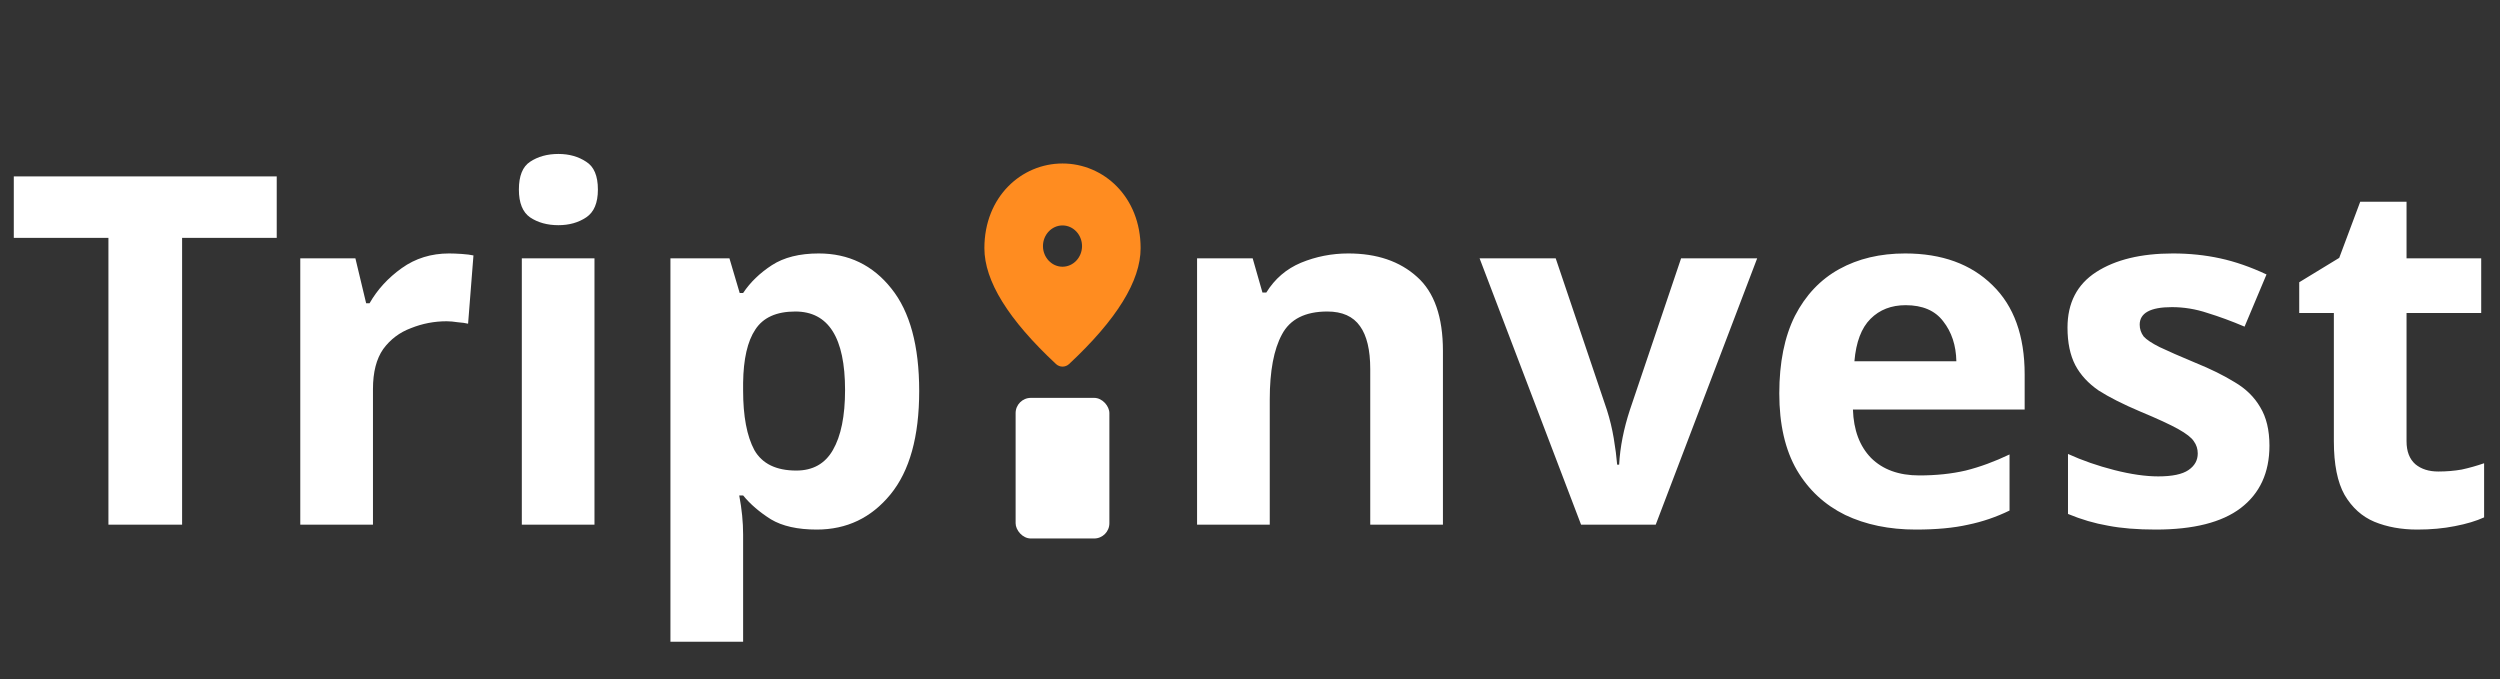 <svg width="81" height="22" viewBox="0 0 81 22" fill="none" xmlns="http://www.w3.org/2000/svg">
<rect x="0" y="0" width="81" height="22" fill="#333333" stroke="none"/>
<path d="M5.9 17H3.513V7.707H0.447V5.715H8.966V7.707H5.9V17ZM14.55 8.212C14.666 8.212 14.803 8.218 14.961 8.228C15.119 8.239 15.245 8.255 15.34 8.276L15.166 10.488C15.082 10.467 14.971 10.451 14.834 10.441C14.697 10.42 14.576 10.409 14.471 10.409C14.07 10.409 13.686 10.483 13.317 10.631C12.948 10.768 12.648 10.994 12.416 11.31C12.195 11.626 12.084 12.058 12.084 12.606V17H9.729V8.371H11.515L11.863 9.825H11.974C12.227 9.382 12.574 9.003 13.017 8.687C13.459 8.371 13.97 8.212 14.55 8.212ZM18.092 4.988C18.44 4.988 18.74 5.073 18.993 5.241C19.246 5.399 19.372 5.699 19.372 6.142C19.372 6.574 19.246 6.874 18.993 7.043C18.74 7.212 18.44 7.296 18.092 7.296C17.734 7.296 17.428 7.212 17.175 7.043C16.933 6.874 16.812 6.574 16.812 6.142C16.812 5.699 16.933 5.399 17.175 5.241C17.428 5.073 17.734 4.988 18.092 4.988ZM19.261 8.371V17H16.907V8.371H19.261ZM26.527 8.212C27.496 8.212 28.281 8.592 28.882 9.35C29.482 10.098 29.782 11.205 29.782 12.669C29.782 14.145 29.472 15.261 28.85 16.02C28.228 16.779 27.433 17.158 26.463 17.158C25.842 17.158 25.347 17.047 24.978 16.826C24.609 16.594 24.309 16.336 24.077 16.052H23.951C24.035 16.494 24.077 16.916 24.077 17.316V20.793H21.722V8.371H23.634L23.966 9.493H24.077C24.309 9.145 24.62 8.845 25.009 8.592C25.399 8.339 25.905 8.212 26.527 8.212ZM25.768 10.093C25.157 10.093 24.725 10.288 24.472 10.678C24.219 11.057 24.087 11.632 24.077 12.401V12.654C24.077 13.486 24.198 14.129 24.441 14.582C24.693 15.024 25.146 15.246 25.8 15.246C26.337 15.246 26.732 15.024 26.985 14.582C27.248 14.129 27.38 13.481 27.38 12.638C27.38 10.941 26.843 10.093 25.768 10.093Z" fill="white"/>
<path d="M43.684 8.212C44.612 8.212 45.354 8.465 45.913 8.971C46.471 9.466 46.751 10.267 46.751 11.373V17H44.396V11.958C44.396 11.337 44.285 10.873 44.064 10.567C43.842 10.251 43.489 10.093 43.005 10.093C42.288 10.093 41.798 10.341 41.535 10.836C41.272 11.321 41.14 12.021 41.14 12.938V17H38.785V8.371H40.587L40.903 9.477H41.029C41.303 9.034 41.677 8.713 42.151 8.513C42.636 8.313 43.147 8.212 43.684 8.212ZM51.227 17L47.939 8.371H50.405L52.065 13.286C52.159 13.581 52.233 13.886 52.286 14.203C52.339 14.519 52.375 14.803 52.396 15.056H52.46C52.491 14.487 52.607 13.897 52.807 13.286L54.467 8.371H56.932L53.645 17H51.227ZM61.727 8.212C62.917 8.212 63.86 8.555 64.556 9.24C65.251 9.914 65.599 10.878 65.599 12.132V13.27H60.035C60.057 13.934 60.252 14.455 60.62 14.835C61 15.214 61.521 15.404 62.185 15.404C62.733 15.404 63.233 15.351 63.686 15.246C64.15 15.13 64.624 14.956 65.109 14.724V16.542C64.677 16.752 64.229 16.905 63.766 17C63.302 17.105 62.738 17.158 62.074 17.158C61.21 17.158 60.446 17 59.783 16.684C59.119 16.357 58.597 15.873 58.218 15.23C57.839 14.577 57.649 13.749 57.649 12.748C57.649 11.748 57.818 10.91 58.155 10.236C58.502 9.561 58.982 9.055 59.593 8.718C60.204 8.381 60.915 8.212 61.727 8.212ZM61.742 9.888C61.279 9.888 60.9 10.035 60.605 10.33C60.309 10.625 60.136 11.084 60.083 11.705H63.386C63.376 11.189 63.233 10.757 62.959 10.409C62.696 10.062 62.29 9.888 61.742 9.888ZM73.53 14.44C73.53 15.314 73.219 15.989 72.597 16.463C71.986 16.926 71.07 17.158 69.847 17.158C69.247 17.158 68.731 17.116 68.299 17.032C67.867 16.958 67.435 16.831 67.003 16.652V14.708C67.466 14.919 67.967 15.093 68.504 15.23C69.041 15.367 69.516 15.435 69.927 15.435C70.38 15.435 70.706 15.367 70.906 15.23C71.107 15.093 71.207 14.914 71.207 14.693C71.207 14.545 71.165 14.413 71.08 14.297C71.007 14.181 70.838 14.05 70.575 13.902C70.311 13.755 69.9 13.565 69.342 13.333C68.794 13.101 68.346 12.875 67.998 12.654C67.661 12.422 67.408 12.148 67.24 11.832C67.071 11.505 66.987 11.1 66.987 10.615C66.987 9.814 67.298 9.213 67.919 8.813C68.541 8.413 69.368 8.212 70.401 8.212C70.938 8.212 71.449 8.265 71.934 8.371C72.418 8.476 72.919 8.65 73.435 8.892L72.724 10.583C72.302 10.404 71.902 10.257 71.523 10.141C71.144 10.014 70.759 9.951 70.369 9.951C69.674 9.951 69.326 10.141 69.326 10.52C69.326 10.657 69.368 10.783 69.452 10.899C69.547 11.005 69.721 11.121 69.974 11.247C70.237 11.373 70.622 11.542 71.128 11.753C71.623 11.953 72.05 12.164 72.408 12.385C72.766 12.596 73.04 12.864 73.23 13.191C73.43 13.518 73.53 13.934 73.53 14.44ZM79 15.277C79.263 15.277 79.516 15.256 79.758 15.214C80.001 15.161 80.243 15.093 80.485 15.009V16.763C80.232 16.879 79.916 16.974 79.537 17.047C79.168 17.121 78.763 17.158 78.32 17.158C77.804 17.158 77.34 17.074 76.929 16.905C76.529 16.737 76.207 16.447 75.965 16.036C75.733 15.625 75.617 15.046 75.617 14.297V10.141H74.495V9.145L75.791 8.355L76.471 6.537H77.972V8.371H80.391V10.141H77.972V14.297C77.972 14.624 78.067 14.872 78.257 15.04C78.447 15.198 78.694 15.277 79 15.277Z" fill="white"/>
<path d="M34.425 5.297C33.096 5.297 31.894 6.374 31.894 8.04C31.894 9.103 32.669 10.354 34.216 11.796C34.337 11.906 34.517 11.906 34.637 11.796C36.181 10.354 36.956 9.103 36.956 8.04C36.956 6.374 35.754 5.297 34.425 5.297ZM34.425 8.642C34.077 8.642 33.792 8.341 33.792 7.973C33.792 7.605 34.077 7.304 34.425 7.304C34.773 7.304 35.058 7.605 35.058 7.973C35.058 8.341 34.773 8.642 34.425 8.642Z" fill="#FF8C20"/>
<rect x="32.906" y="12.891" width="3.038" height="4.556" rx="0.494" fill="white"/>
</svg>
